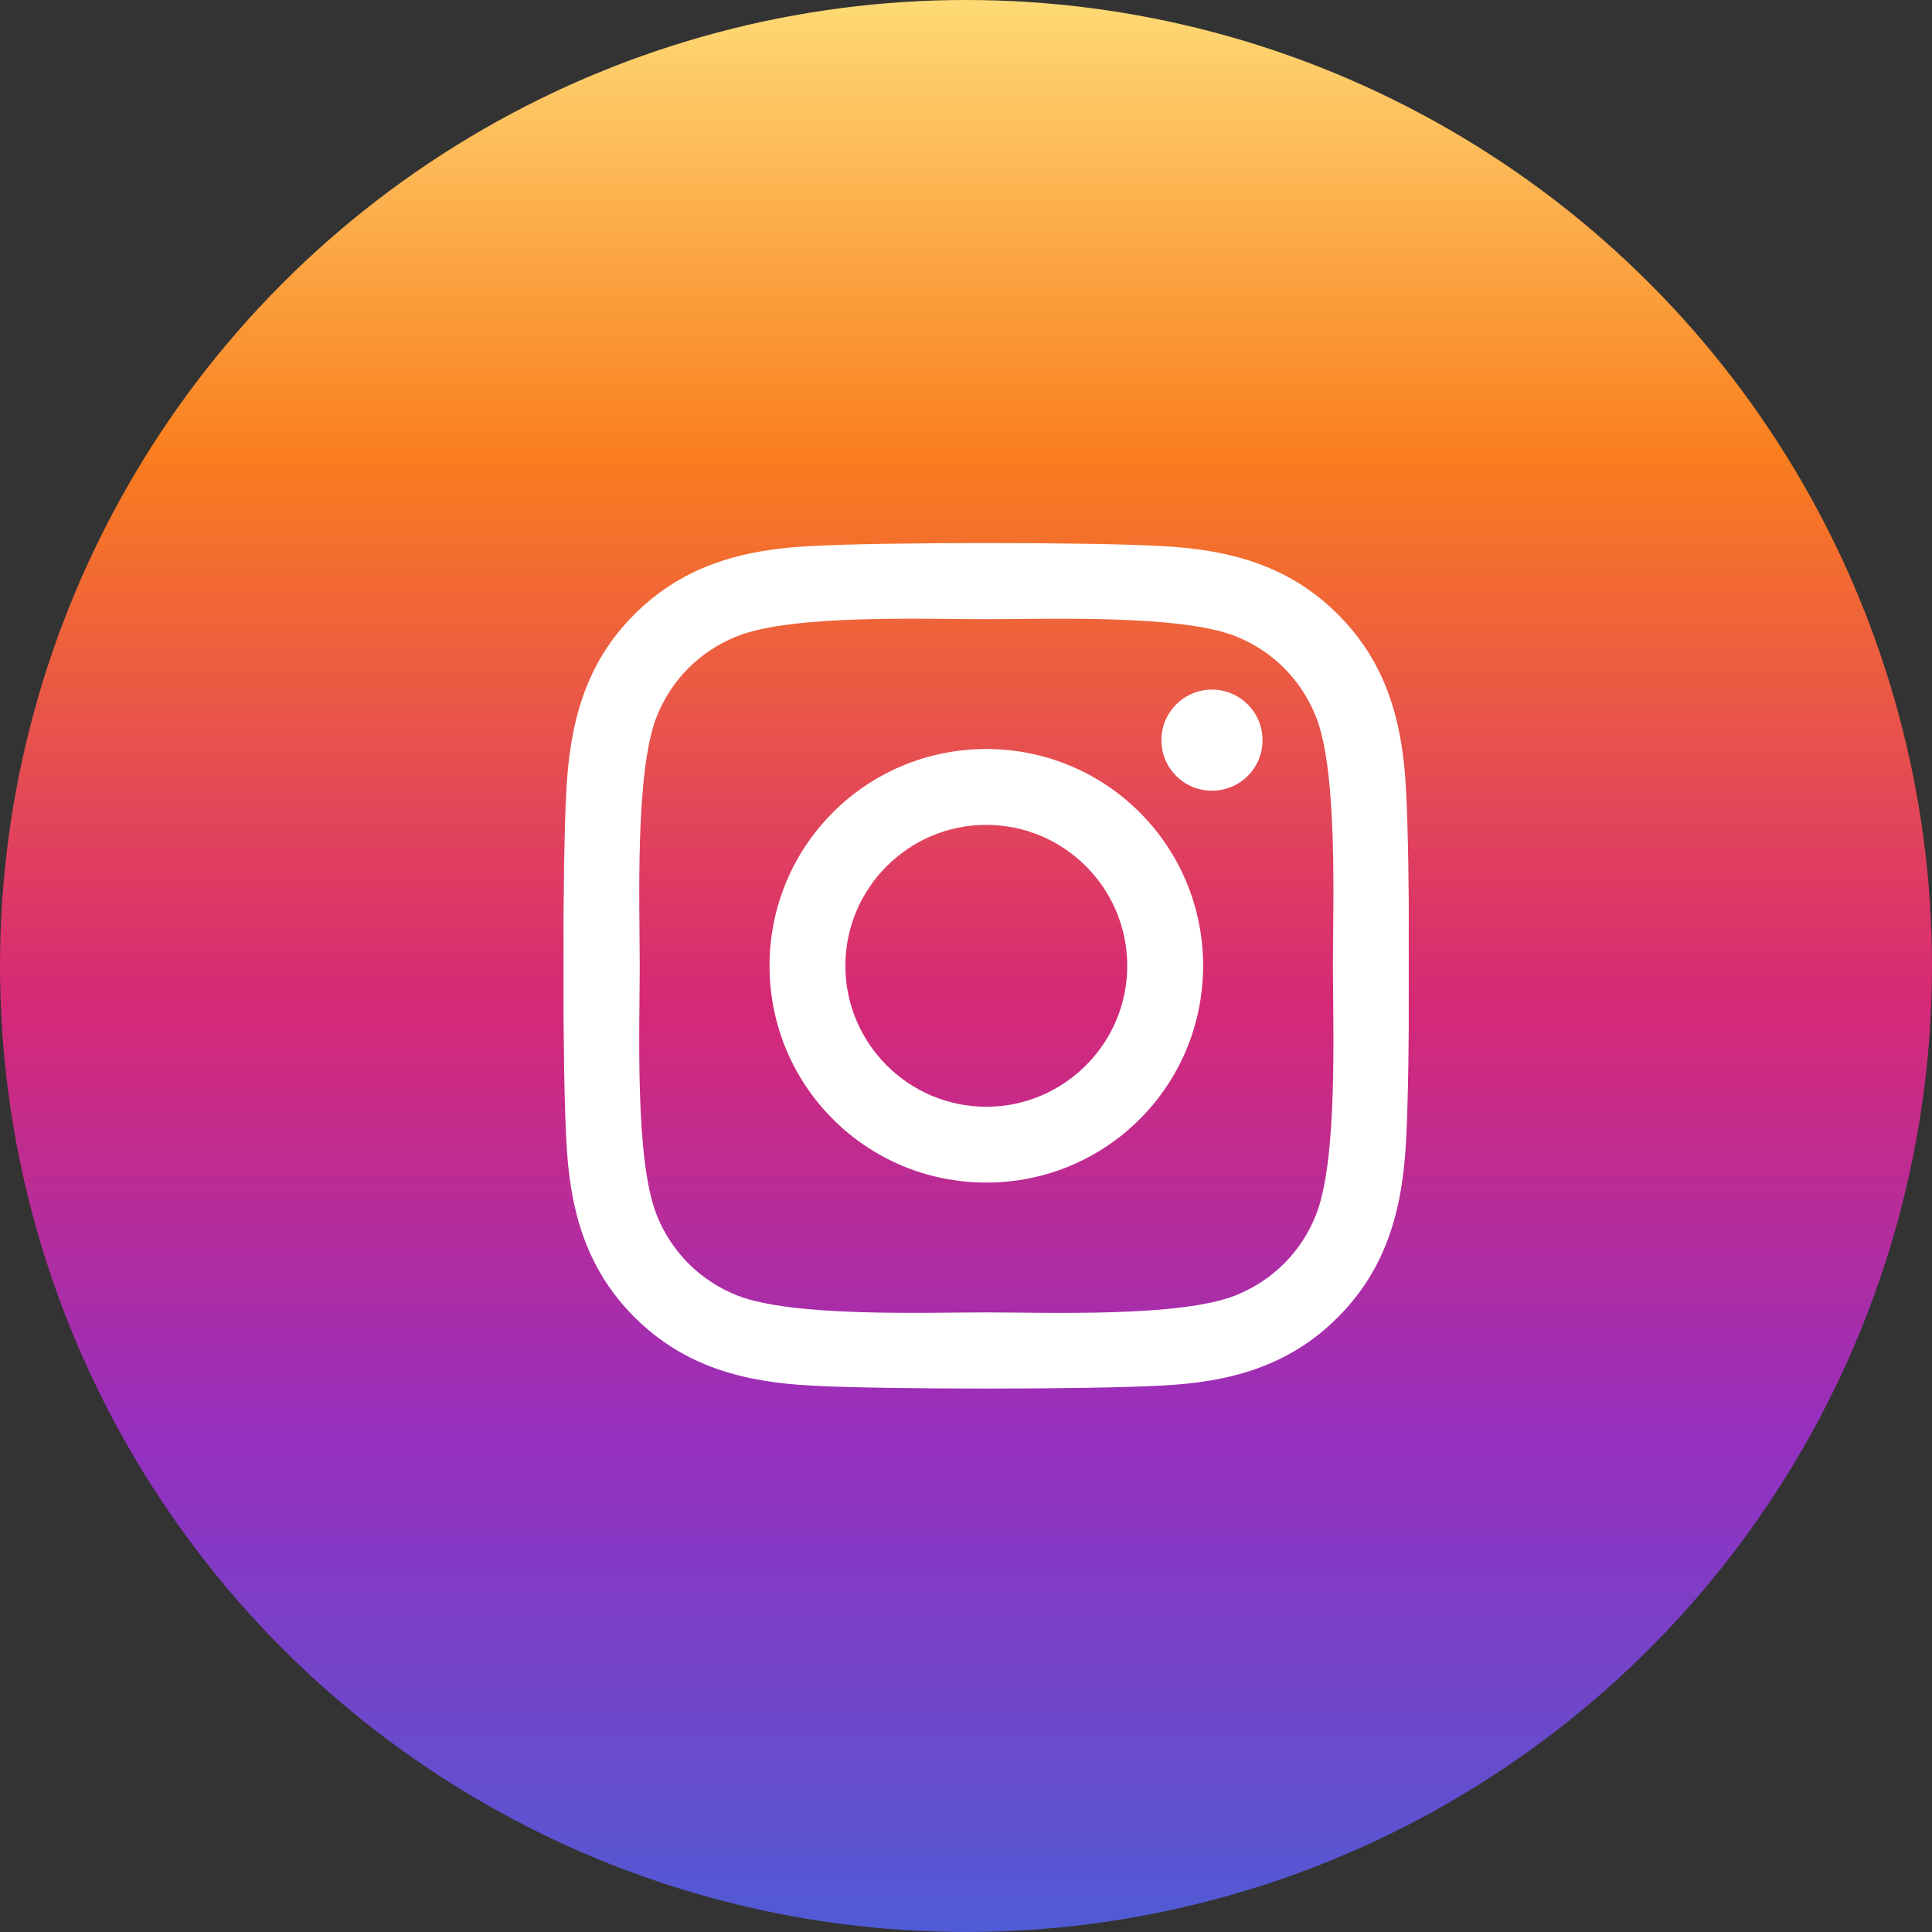 <svg width="48" height="48" viewBox="0 0 48 48" fill="none" xmlns="http://www.w3.org/2000/svg">
<rect x="0" y="0" width="48" height="48" fill="#333333" stroke="none"/>
<circle cx="24" cy="24" r="24" fill="url(#paint0_linear)"/>
<g clip-path="url(#clip0)">
<path d="M24.505 18.609C21.523 18.609 19.119 21.014 19.119 23.995C19.119 26.977 21.523 29.381 24.505 29.381C27.486 29.381 29.891 26.977 29.891 23.995C29.891 21.014 27.486 18.609 24.505 18.609ZM24.505 27.497C22.578 27.497 21.003 25.927 21.003 23.995C21.003 22.064 22.573 20.494 24.505 20.494C26.436 20.494 28.006 22.064 28.006 23.995C28.006 25.927 26.431 27.497 24.505 27.497ZM31.367 18.389C31.367 19.087 30.805 19.645 30.111 19.645C29.413 19.645 28.855 19.083 28.855 18.389C28.855 17.695 29.417 17.133 30.111 17.133C30.805 17.133 31.367 17.695 31.367 18.389ZM34.934 19.664C34.855 17.981 34.47 16.491 33.238 15.262C32.01 14.034 30.519 13.65 28.836 13.566C27.102 13.467 21.903 13.467 20.169 13.566C18.491 13.645 17 14.03 15.767 15.258C14.534 16.486 14.155 17.977 14.07 19.659C13.972 21.394 13.972 26.592 14.07 28.327C14.15 30.009 14.534 31.5 15.767 32.728C17 33.956 18.486 34.341 20.169 34.425C21.903 34.523 27.102 34.523 28.836 34.425C30.519 34.345 32.01 33.961 33.238 32.728C34.466 31.5 34.85 30.009 34.934 28.327C35.033 26.592 35.033 21.398 34.934 19.664ZM32.694 30.188C32.328 31.106 31.62 31.814 30.697 32.184C29.314 32.733 26.033 32.606 24.505 32.606C22.977 32.606 19.691 32.728 18.313 32.184C17.394 31.819 16.686 31.111 16.316 30.188C15.767 28.805 15.894 25.523 15.894 23.995C15.894 22.467 15.772 19.181 16.316 17.803C16.681 16.884 17.389 16.177 18.313 15.806C19.695 15.258 22.977 15.384 24.505 15.384C26.033 15.384 29.319 15.262 30.697 15.806C31.616 16.172 32.324 16.88 32.694 17.803C33.242 19.186 33.116 22.467 33.116 23.995C33.116 25.523 33.242 28.809 32.694 30.188Z" fill="white"/>
</g>
<defs>
<linearGradient id="paint0_linear" x1="24" y1="0" x2="24" y2="48" gradientUnits="userSpaceOnUse">
<stop stop-color="#FEDA75"/>
<stop offset="0.234" stop-color="#FA7E1E"/>
<stop offset="0.516" stop-color="#D62976"/>
<stop offset="0.745" stop-color="#962FBF"/>
<stop offset="1" stop-color="#4F5BD5"/>
</linearGradient>
<clipPath id="clip0">
<rect width="21" height="24" fill="white" transform="translate(14 12)"/>
</clipPath>
</defs>
</svg>
